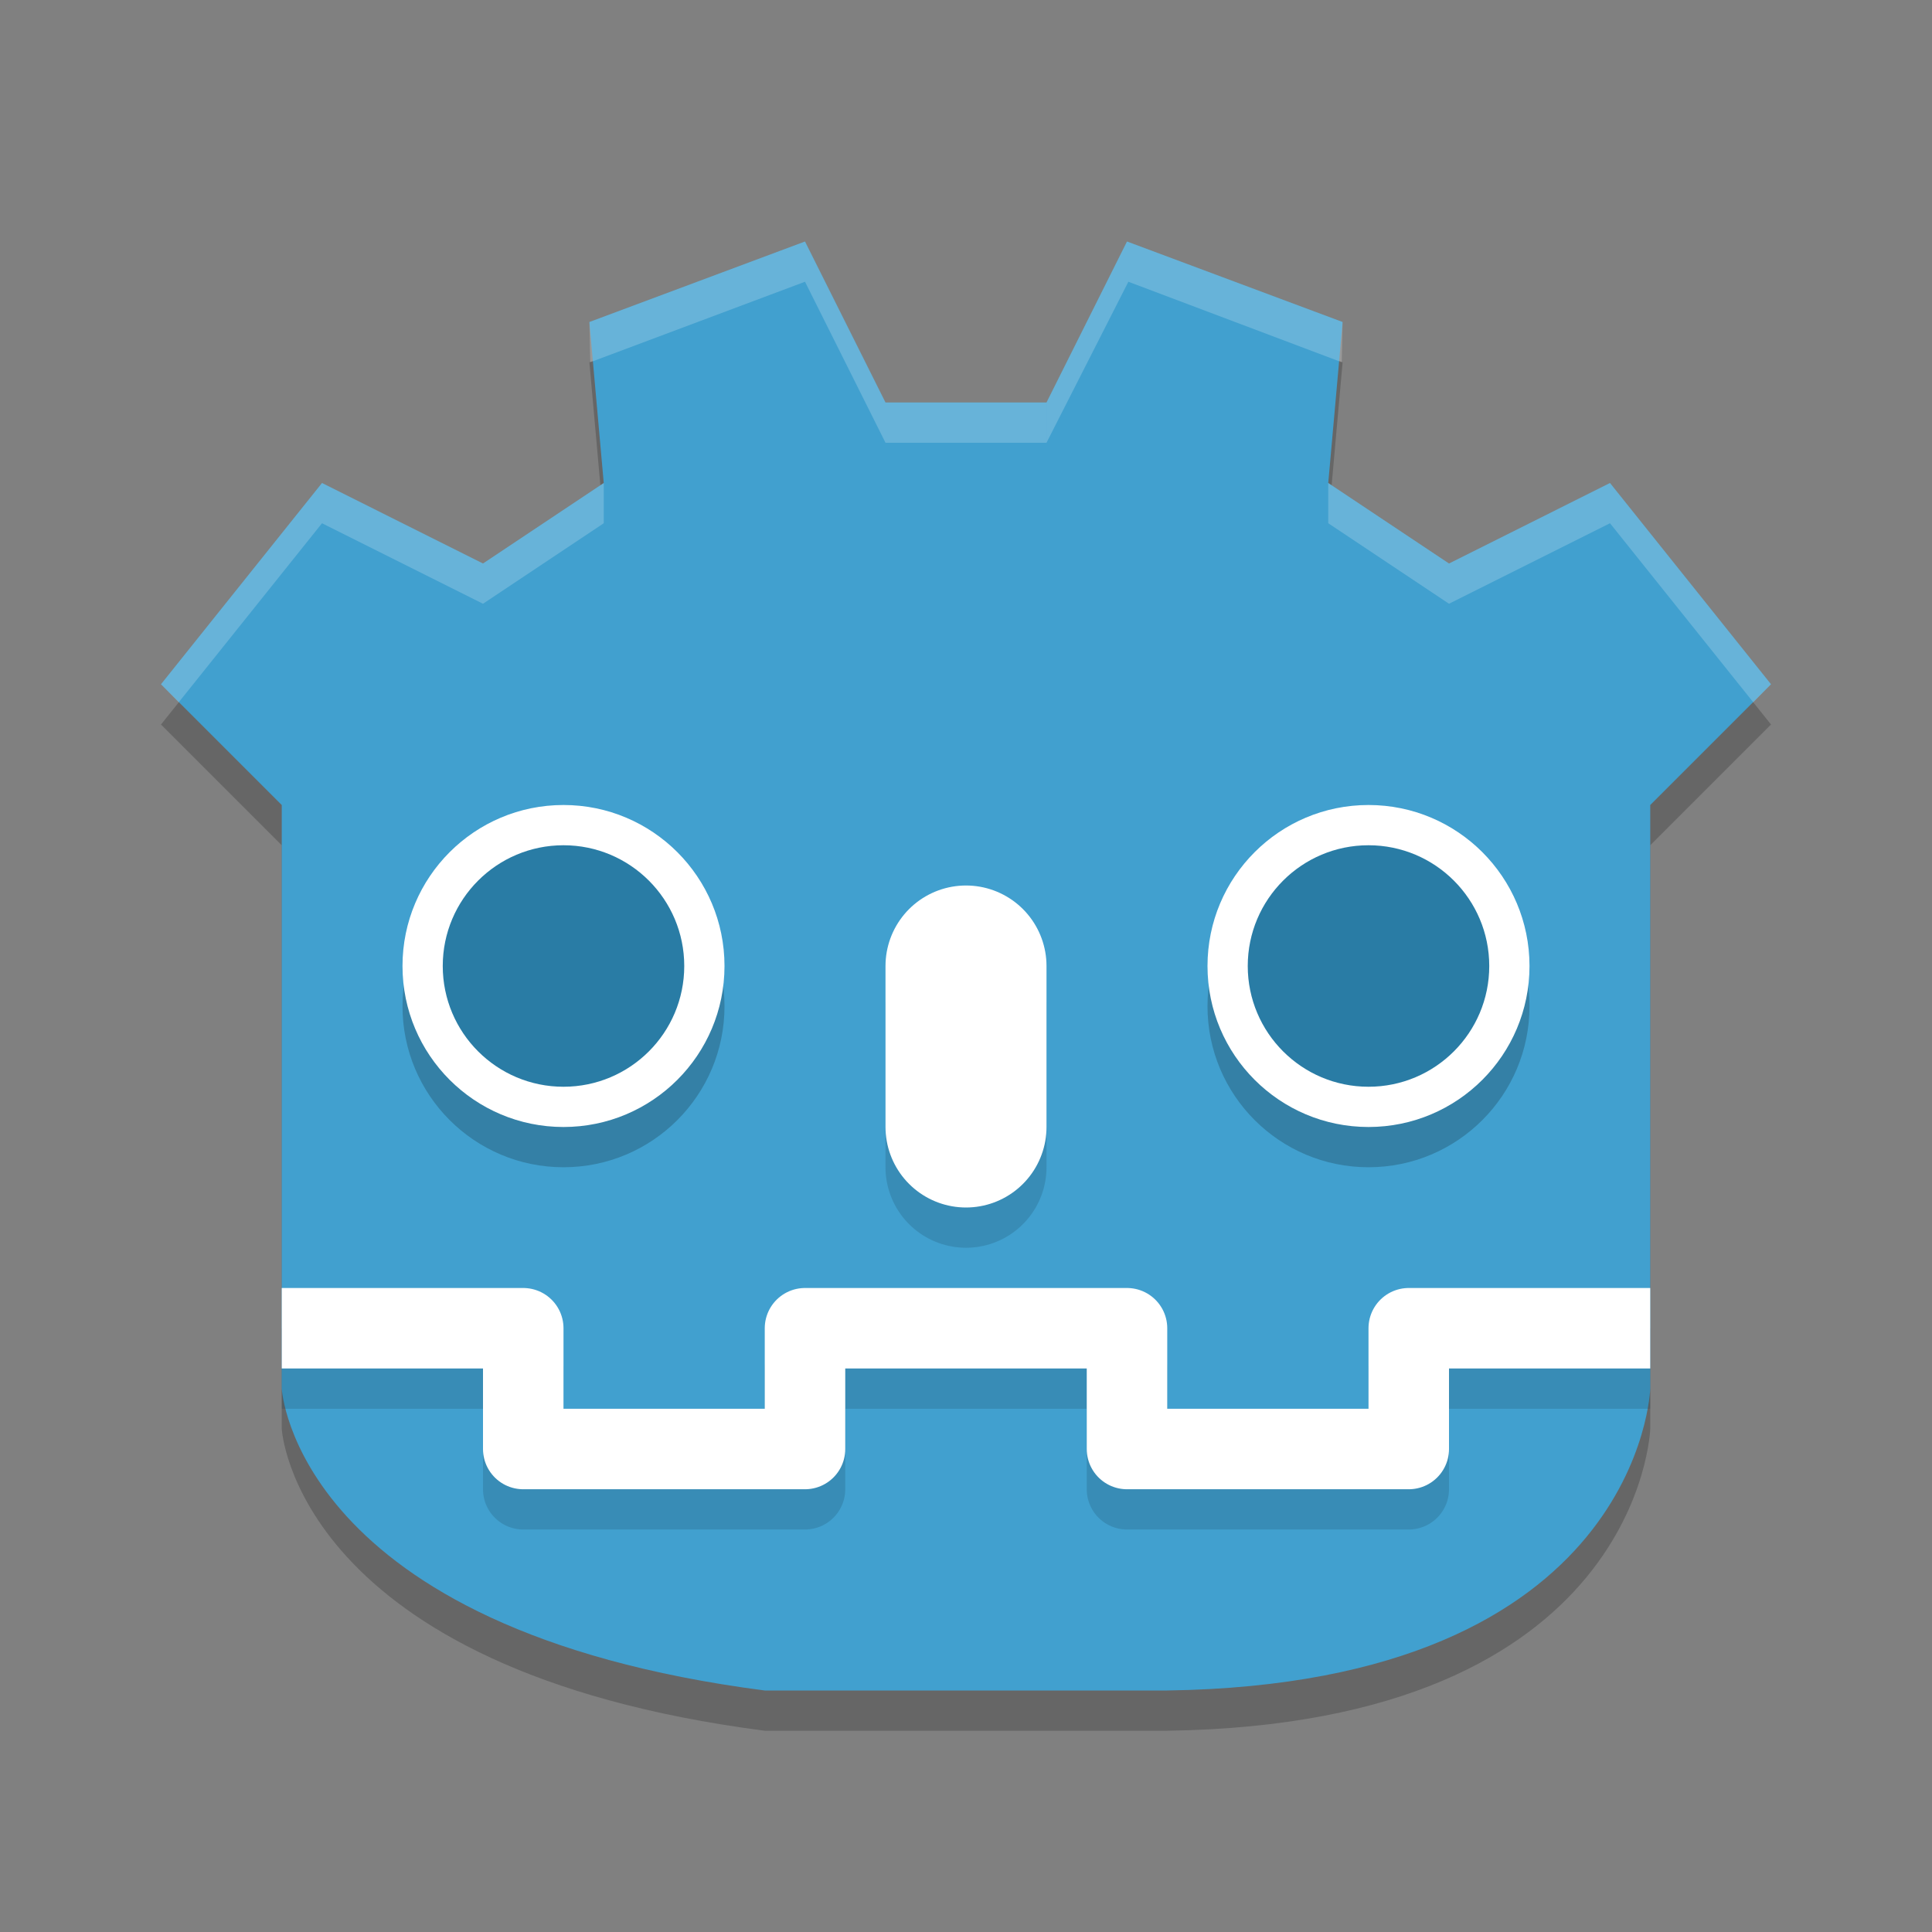 <?xml version="1.0" encoding="UTF-8" standalone="no"?>
<svg
   xmlns:dc="http://purl.org/dc/elements/1.1/"
   xmlns:cc="http://creativecommons.org/ns#"
   xmlns:rdf="http://www.w3.org/1999/02/22-rdf-syntax-ns#"
   xmlns:svg="http://www.w3.org/2000/svg"
   xmlns="http://www.w3.org/2000/svg"
   xmlns:sodipodi="http://sodipodi.sourceforge.net/DTD/sodipodi-0.dtd"
   xmlns:inkscape="http://www.inkscape.org/namespaces/inkscape"
   width="48"
   height="48"
   version="1"
   id="svg36"
   sodipodi:docname="application-x-godot-project.svg"
   inkscape:version="0.92.5 (2060ec1f9f, 2020-04-08)">
  <rect width="100%" height="100%" fill="#808080" stroke="none"/>
  <defs
     id="defs40" />
  <sodipodi:namedview
     pagecolor="#ffffff"
     bordercolor="#5cadd6"
     borderopacity="1"
     objecttolerance="10"
     gridtolerance="10"
     guidetolerance="10"
     inkscape:pageopacity="0"
     inkscape:pageshadow="2"
     inkscape:window-width="783"
     inkscape:window-height="480"
     id="namedview38"
     showgrid="false"
     inkscape:zoom="4.9166667"
     inkscape:cx="24"
     inkscape:cy="24"
     inkscape:window-x="0"
     inkscape:window-y="28"
     inkscape:window-maximized="0"
     inkscape:current-layer="g34" />
  <g
     transform="translate(0,2)"
     id="g34">
    <path
       style="opacity:0.2"
       d="M 19,41 C 7.322,39.486 7,33.5 7,33.5 V 19 L 4,16 8,11 12,13 15,11 14.643,7 20,5 22,9 H 26 L 28,5 33.357,7 33,11 36,13 40,11 44,16 41,19 V 33.5 C 41,33.5 40.774,40.829 29,41 Z"
       id="path2" />
    <path
       style="fill:#41a0cf;fill-opacity:1"
       d="M 19,40 C 7.322,38.486 7,32.5 7,32.5 V 18 L 4,15 8,10 12,12 15,10 14.643,6 20,4 22,8 H 26 L 28,4 33.357,6 33,10 36,12 40,10 44,15 41,18 V 32.5 C 41,32.5 40.774,39.829 29,40 Z"
       id="path4" />
    <circle
       style="opacity:0.2"
       cx="34"
       cy="23"
       r="4"
       id="circle6" />
    <circle
       style="fill:#ffffff"
       cx="34"
       cy="22"
       r="4"
       id="circle8" />
    <circle
       style="opacity:0.2"
       cx="14"
       cy="23"
       r="4"
       id="circle10" />
    <circle
       style="fill:#ffffff"
       cx="14"
       cy="22"
       r="4"
       id="circle12" />
    <circle
       style="fill:#297ca5"
       cx="14"
       cy="22"
       r="3"
       id="circle14" />
    <circle
       style="fill:#297ca5"
       cx="34"
       cy="22"
       r="3"
       id="circle16" />
    <path
       style="fill:none;stroke:#143d52;stroke-width:4;stroke-linecap:round;stroke-opacity:0.2"
       d="M 24,23 V 27"
       id="path18" />
    <path
       style="fill:none;stroke:#ffffff;stroke-width:4;stroke-linecap:round"
       d="M 24,22 V 26"
       id="path20" />
    <path
       style="opacity:0.2;fill:#ffffff"
       d="M 14.644,6 20,4 22,8 H 26 V 9 H 22 L 20,5 14.665,7 Z"
       id="path22" />
    <path
       style="opacity:0.2;fill:#ffffff"
       d="M 33.356,6 28,4 26,8 V 9 L 28.034,5 33.335,7 Z"
       id="path24" />
    <path
       style="opacity:0.2;fill:#ffffff"
       d="M 4,15 8,10 12,12 15,10 V 11 L 12,13 8,11 4.44,15.449 Z"
       id="path26" />
    <path
       style="opacity:0.2;fill:#ffffff"
       d="M 44,15 40,10 36,12 33,10 V 11 L 36,13 40,11 43.56,15.449 Z"
       id="path28" />
    <path
       style="opacity:0.2;fill:none;stroke:#143d52;stroke-width:2;stroke-linejoin:round"
       d="M 41,32 H 35 V 35 H 28 V 32 H 24 M 7,32 H 13 V 35 H 20 V 32 H 24"
       id="path30" />
    <path
       style="fill:none;stroke:#ffffff;stroke-width:2;stroke-linejoin:round"
       d="M 41,31 H 35 V 34 H 28 V 31 H 24 M 7,31 H 13 V 34 H 20 V 31 H 24"
       id="path32" />
  </g>
</svg>

